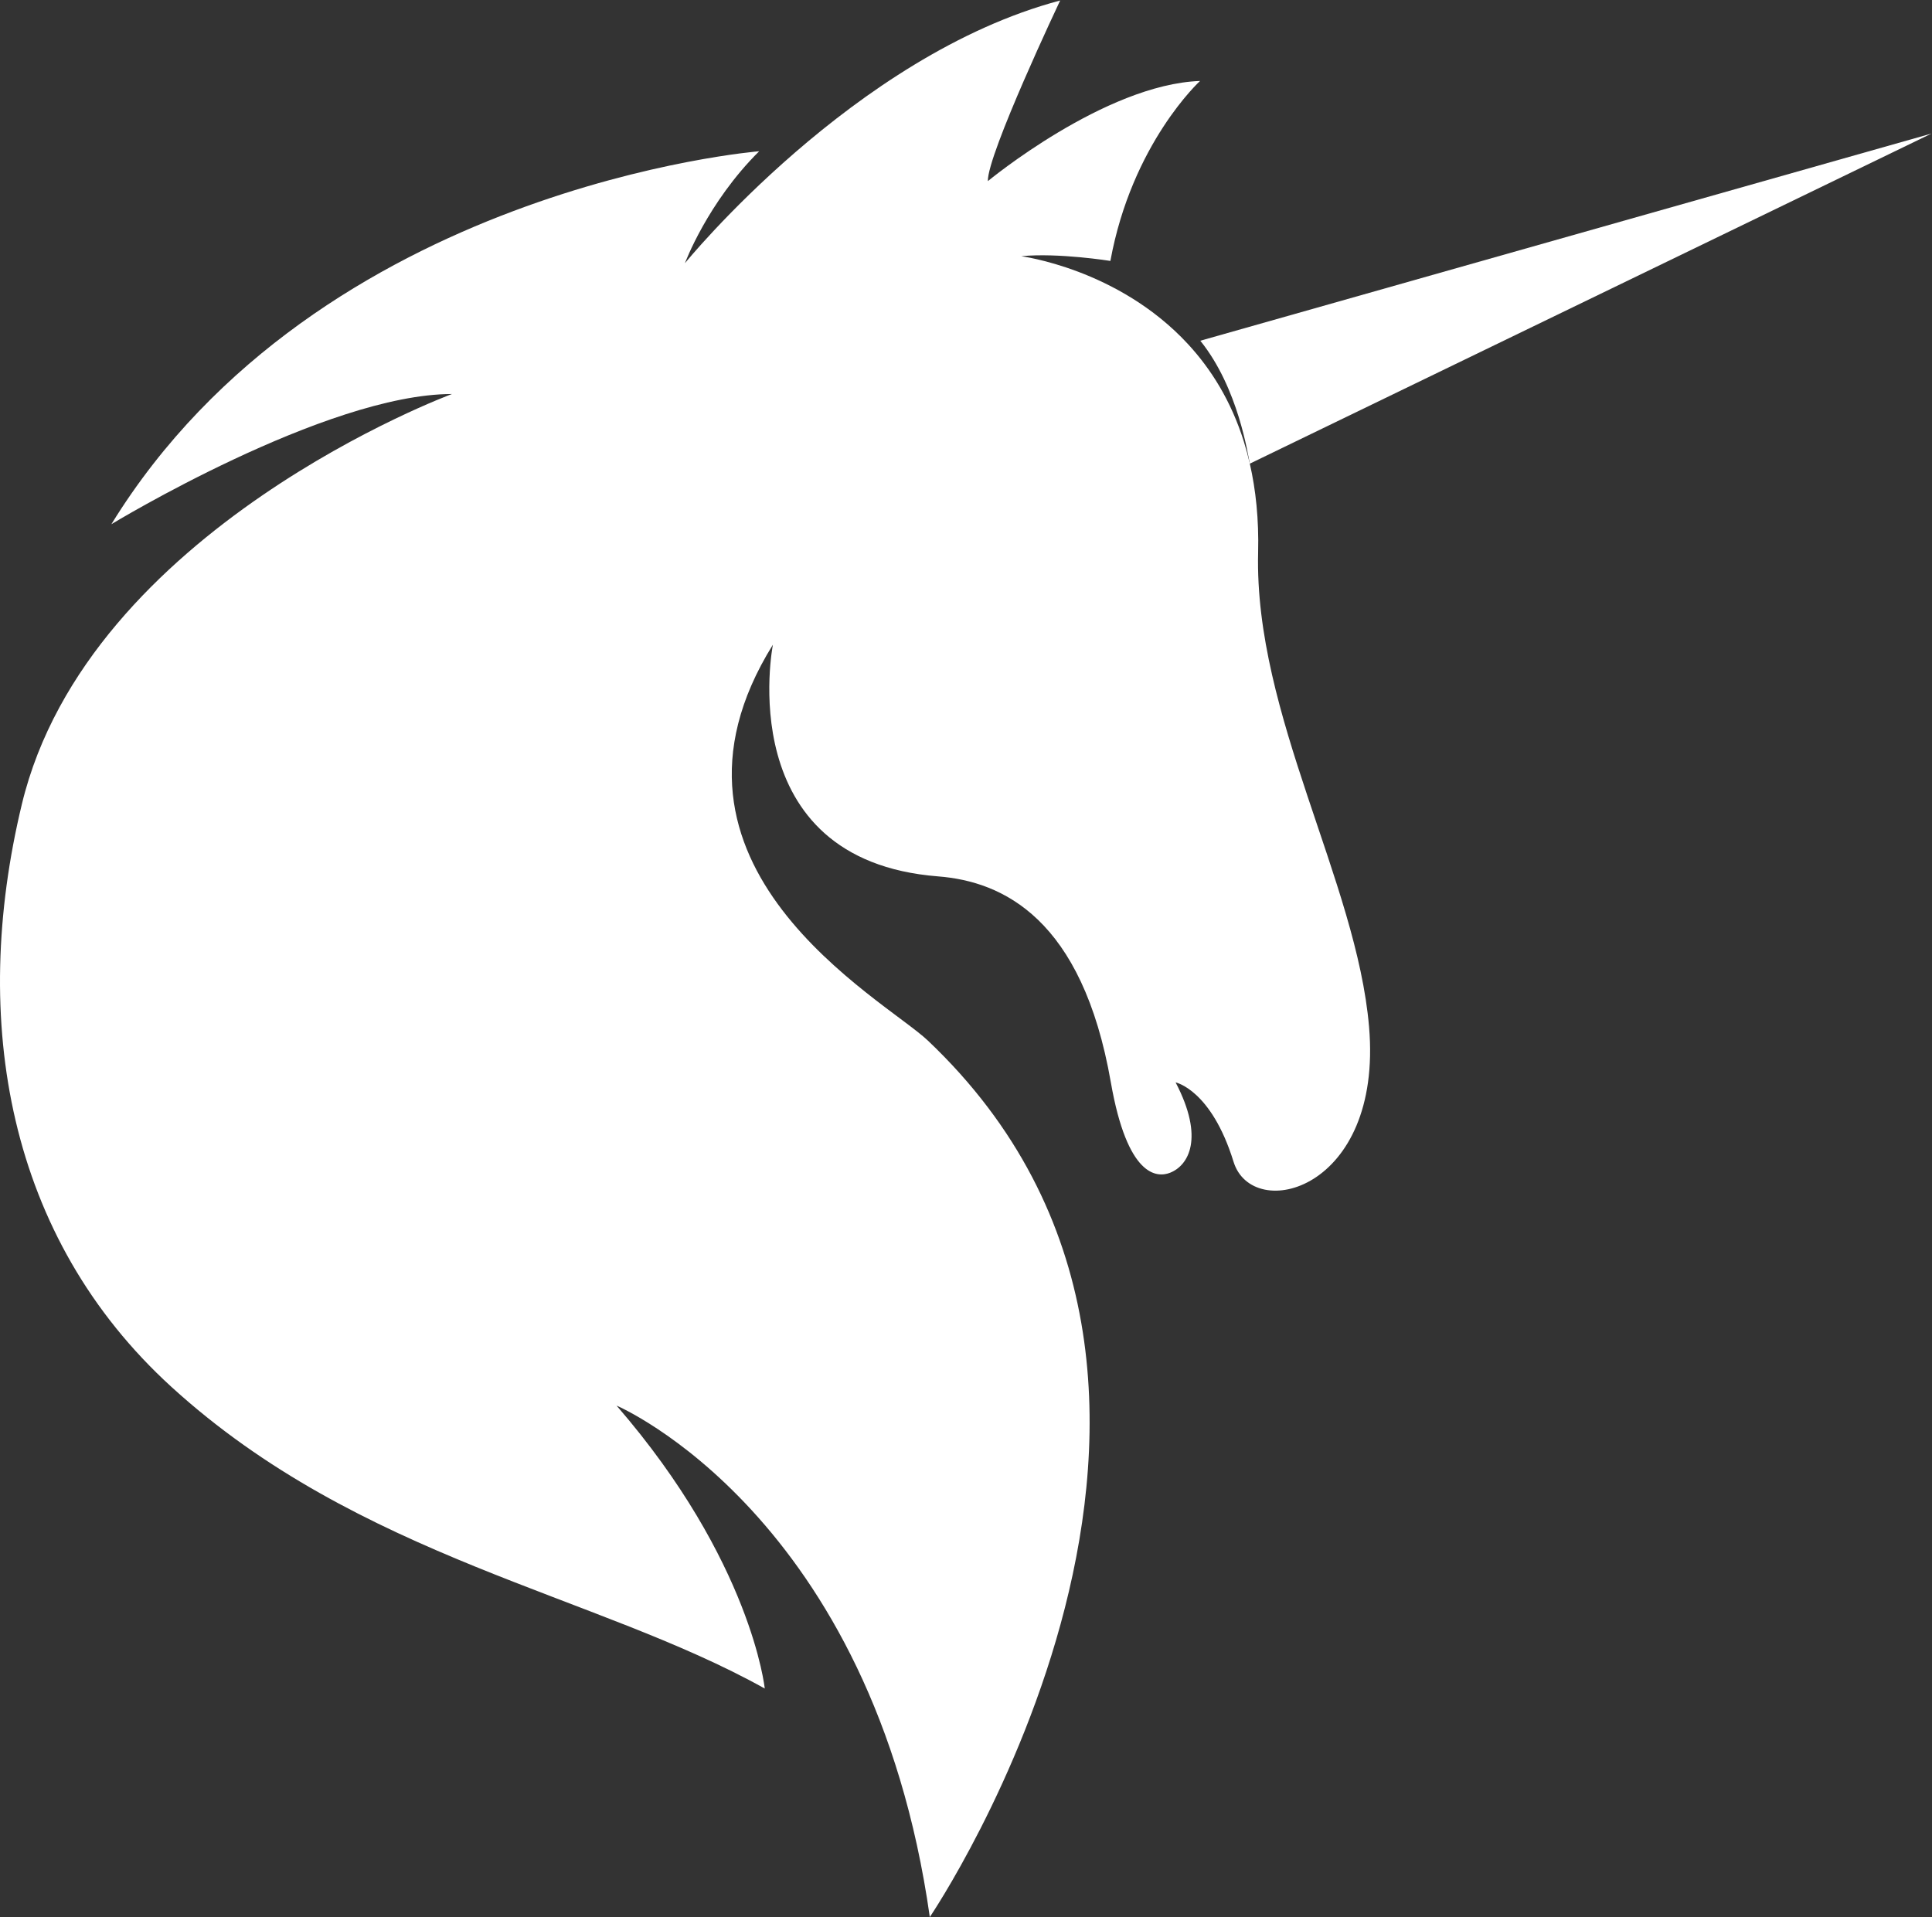 <?xml version="1.0" encoding="UTF-8" standalone="no"?>
<!DOCTYPE svg PUBLIC "-//W3C//DTD SVG 1.1//EN" "http://www.w3.org/Graphics/SVG/1.1/DTD/svg11.dtd">
<svg width="100%" height="100%" viewBox="0 0 3168 3144" version="1.1" xmlns="http://www.w3.org/2000/svg" xmlns:xlink="http://www.w3.org/1999/xlink" xml:space="preserve" xmlns:serif="http://www.serif.com/" style="fill-rule:evenodd;clip-rule:evenodd;stroke-linejoin:round;stroke-miterlimit:2;">
    <rect x="0" y="0" width="3168" height="3144" fill="#333333" stroke="none"/>
    <g>
        <path d="M2049.38,760.404L3167.29,218.994L1968.2,558.811C2031.03,636.738 2046.5,747.849 2049.38,760.404Z" style="fill:white;fill-rule:nonzero;"/>
        <path d="M2244.93,1684.13C2224.68,1445.54 2056.47,1172.43 2063.01,906.321C2064.34,851.845 2059.25,803.457 2049.38,760.404C2046.5,747.849 2043.23,735.724 2039.58,724.066C2018.73,657.542 1985.86,605.36 1948.16,564.491C1833.01,439.655 1673.07,420.289 1674.67,420.135C1735.79,414.302 1820.76,427.925 1820.76,427.925C1856.05,234.979 1967.81,132.777 1967.81,132.777C1811.7,138.33 1619.84,297.083 1619.84,297.083C1618.71,253.539 1738.41,0.8 1738.41,0.8C1400.26,90.481 1123.12,431.668 1123.12,431.668C1123.12,431.668 1159.93,332.283 1244.86,248.061C1244.86,248.061 523.62,306.001 182.606,859.729C182.606,859.729 534.029,646.186 741.093,646.186C741.093,646.186 144.658,866.755 35.841,1318.92C-49.751,1674.58 12.606,2029.51 280.916,2274.36C588.732,2555.25 977.03,2614.65 1254.01,2769.24C1254.01,2769.24 1232.65,2561.06 1011.02,2305.22C1011.02,2305.22 1431.1,2483.61 1524.66,3144C1524.66,3144 2116.45,2270.69 1521.4,1706.51C1449.45,1638.29 1041.51,1420.45 1267.37,1057.31C1267.37,1057.31 1197.45,1410.57 1538.36,1437.3C1644.44,1445.62 1774.61,1506.44 1821.47,1774.88C1848.69,1930.86 1897.36,1931.76 1918.78,1923.28C1948.7,1911.43 1975.58,1866.72 1927.7,1775.16C1927.7,1775.16 1986.13,1786.89 2022.75,1905.41C2053.76,2005.76 2267.76,1952.93 2244.93,1684.13Z" style="fill:white;fill-rule:nonzero;"/>
        <path d="M1838.73,890.53L1993.3,983.309L1965.96,980.431L1947.06,1048.17L1838.73,890.53Z" style="fill:white;fill-rule:nonzero;"/>
    </g>
</svg>
